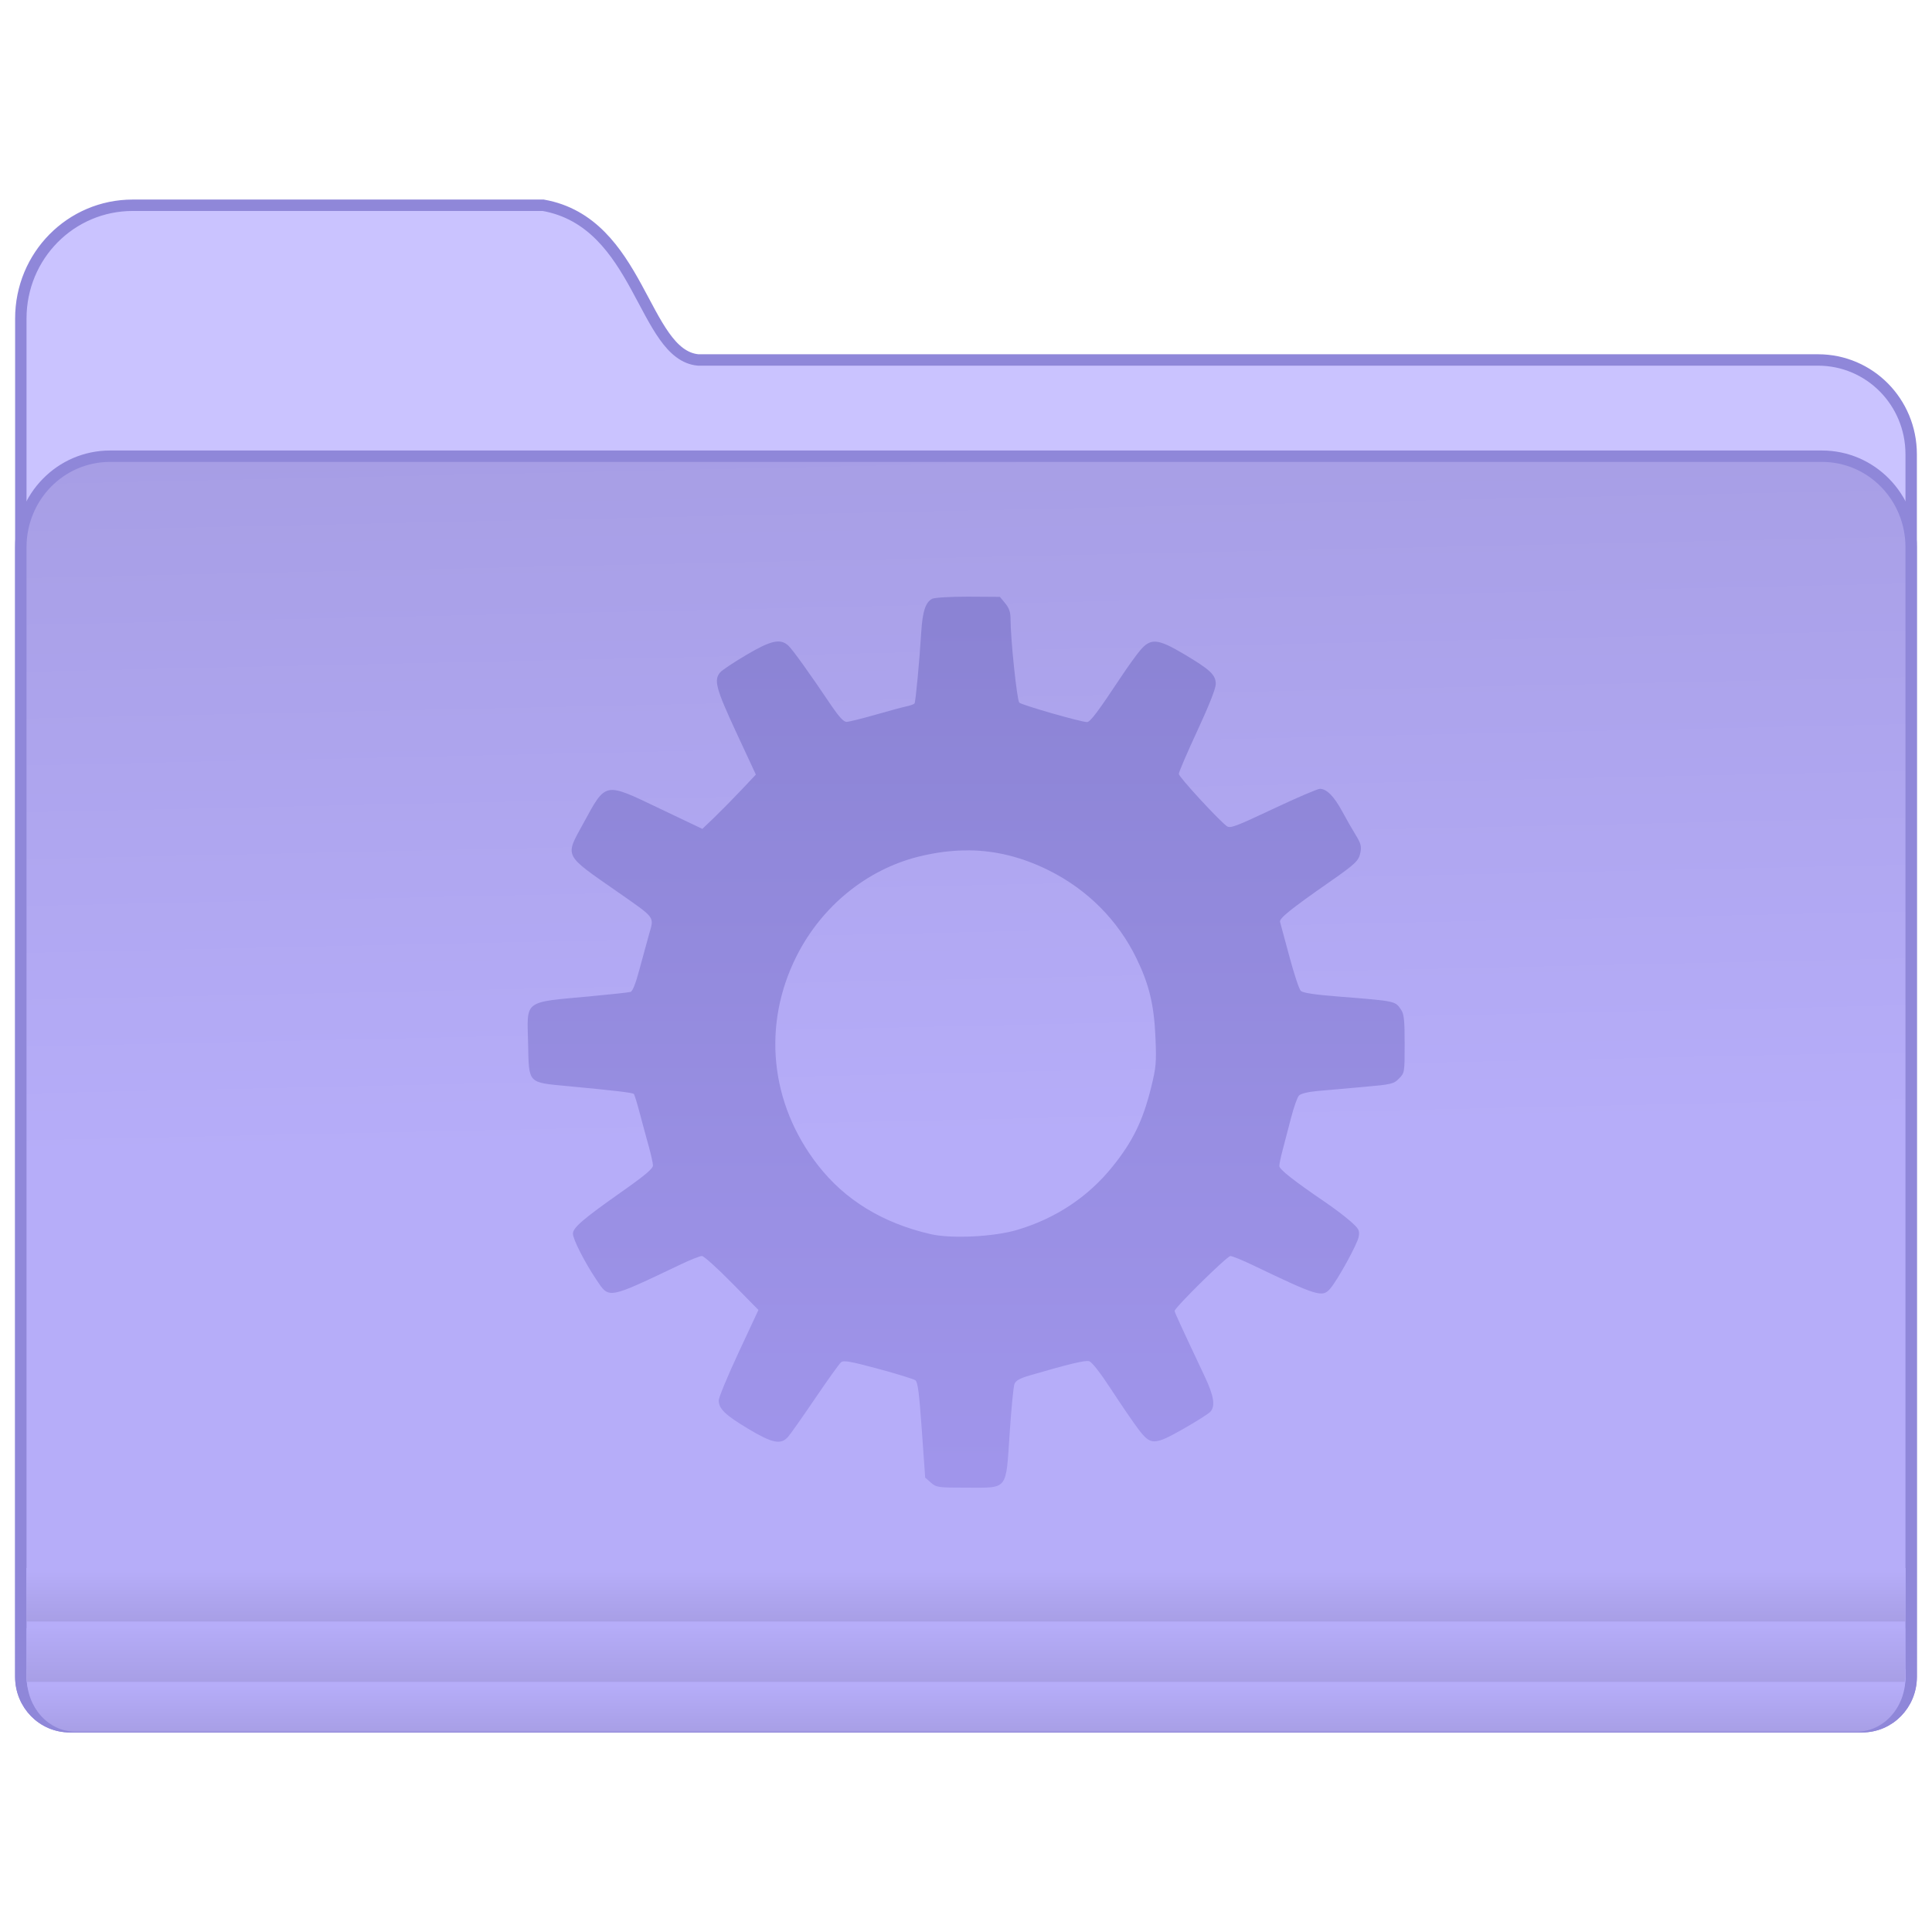 <?xml version="1.0" encoding="UTF-8" standalone="no"?>
<!-- Created with Inkscape (http://www.inkscape.org/) -->

<svg
   xmlns:osb="http://www.openswatchbook.org/uri/2009/osb"
   xmlns:dc="http://purl.org/dc/elements/1.1/"
   xmlns:cc="http://creativecommons.org/ns#"
   xmlns:rdf="http://www.w3.org/1999/02/22-rdf-syntax-ns#"
   xmlns:svg="http://www.w3.org/2000/svg"
   xmlns="http://www.w3.org/2000/svg"
   xmlns:xlink="http://www.w3.org/1999/xlink"
   xmlns:sodipodi="http://sodipodi.sourceforge.net/DTD/sodipodi-0.dtd"
   xmlns:inkscape="http://www.inkscape.org/namespaces/inkscape"
   width="128"
   height="128"
   viewBox="0 0 33.867 33.867"
   version="1.1"
   id="svg8"
   inkscape:version="0.92.2 5c3e80d, 2017-08-06"
   sodipodi:docname="folder-bookmarks.svg">
  <defs
     id="defs2">
    <linearGradient
       id="linearGradient1325"
       inkscape:collect="always">
      <stop
         id="stop1321"
         offset="0"
         style="stop-color:#8b83d4;stop-opacity:1" />
      <stop
         id="stop1323"
         offset="1"
         style="stop-color:#a095eb;stop-opacity:1" />
    </linearGradient>
    <linearGradient
       osb:paint="solid"
       id="linearGradient6088">
      <stop
         id="stop6086"
         offset="0"
         style="stop-color:#51b3e3;stop-opacity:1;" />
    </linearGradient>
    <linearGradient
       id="linearGradient7009-7"
       inkscape:collect="always">
      <stop
         id="stop7005-9"
         offset="0"
         style="stop-color:#a79ee5;stop-opacity:1" />
      <stop
         id="stop7007-3"
         offset="1"
         style="stop-color:#b6adf9;stop-opacity:1" />
    </linearGradient>
    <linearGradient
       osb:paint="solid"
       id="linearGradient6987">
      <stop
         id="stop6985"
         offset="0"
         style="stop-color:#77d2fb;stop-opacity:1;" />
    </linearGradient>
    <linearGradient
       gradientTransform="matrix(0.258,0,0,0.262,-0.483,219.626)"
       gradientUnits="userSpaceOnUse"
       y2="264.518"
       x2="64.663"
       y1="207.356"
       x1="64.663"
       id="linearGradient1327"
       xlink:href="#linearGradient1325"
       inkscape:collect="always" />
    <linearGradient
       gradientTransform="matrix(0.251,0,0,0.256,-15.771,249.303)"
       gradientUnits="userSpaceOnUse"
       y2="132.429"
       x2="124.111"
       y1="84.321"
       x1="123.074"
       id="linearGradient7011-3"
       xlink:href="#linearGradient7009-7"
       inkscape:collect="always" />
    <linearGradient
       gradientTransform="matrix(0.261,0,0,0.286,0.208,261.026)"
       gradientUnits="userSpaceOnUse"
       y2="110.651"
       x2="70.727"
       y1="113.659"
       x1="70.727"
       id="linearGradient1033"
       xlink:href="#linearGradient7009-7"
       inkscape:collect="always" />
    <linearGradient
       gradientTransform="matrix(0.263,0,0,0.265,0.103,263.133)"
       gradientUnits="userSpaceOnUse"
       y2="107.453"
       x2="60.903"
       y1="111.37"
       x1="60.903"
       id="linearGradient986"
       xlink:href="#linearGradient7009-7"
       inkscape:collect="always" />
    <linearGradient
       gradientTransform="matrix(0.263,0,0,0.265,0.099,263.133)"
       gradientUnits="userSpaceOnUse"
       y2="103.913"
       x2="59.246"
       y1="107.43"
       x1="59.246"
       id="linearGradient994"
       xlink:href="#linearGradient7009-7"
       inkscape:collect="always" />
  </defs>
  <sodipodi:namedview
     id="base"
     pagecolor="#ffffff"
     bordercolor="#666666"
     borderopacity="1.0"
     inkscape:pageopacity="0.0"
     inkscape:pageshadow="2"
     inkscape:zoom="1.8101934"
     inkscape:cx="55.068249"
     inkscape:cy="48.670465"
     inkscape:document-units="mm"
     inkscape:current-layer="layer1"
     showgrid="false"
     inkscape:window-width="1600"
     inkscape:window-height="814"
     inkscape:window-x="0"
     inkscape:window-y="0"
     inkscape:window-maximized="1"
     units="px" />
  <g
     inkscape:label="Layer 1"
     inkscape:groupmode="layer"
     id="layer1"
     transform="translate(0,-263.133)">
    <path
       inkscape:connector-curvature="0"
       style="fill:#cac3ff;fill-opacity:1;stroke:#8f87d9;stroke-width:0.2;stroke-miterlimit:4;stroke-dasharray:none;stroke-opacity:1"
       d="m 2.327,266.731 c -1.087,0 -1.962,0.886 -1.962,1.986 v 2.379 1.63 0.787 6.64 1.59 10.061 0.722 c 0,0.485 0.382,0.875 0.857,0.875 h 0.708 30.007 0.708 c 0.475,0 0.857,-0.39 0.857,-0.875 v -0.722 -10.061 -1.59 -7.427 -1.63 c 0,-0.916 -0.729,-1.653 -1.633,-1.653 H 12.238 c -0.969,-0.091 -1.011,-2.409 -2.716,-2.712 z"
       id="path7028-4" />
    <path
       inkscape:connector-curvature="0"
       id="rect5176-8"
       d="m 1.93,271.13 c -0.867,0 -1.565,0.712 -1.565,1.597 v 7.426 11.652 0.722 c 0,0.485 0.382,0.875 0.857,0.875 h 0.708 30.007 0.708 c 0.475,0 0.857,-0.39 0.857,-0.875 v -0.722 -11.652 -7.426 c 0,-0.885 -0.698,-1.597 -1.565,-1.597 z"
       style="fill:url(#linearGradient7011-3);fill-opacity:1;stroke:#8f87d9;stroke-width:0.2;stroke-miterlimit:4;stroke-dasharray:none;stroke-opacity:1" />
    <path
       style="fill:url(#linearGradient1033);fill-opacity:1;stroke:none;stroke-width:0.2;stroke-miterlimit:4;stroke-dasharray:none;stroke-opacity:1"
       d="m 0.469,292.391 v 0.147 c 0,0.526 0.38,0.95 0.852,0.95 h 0.703 29.822 0.703 c 0.472,0 0.852,-0.424 0.852,-0.95 v -0.147 z"
       id="path1020"
       inkscape:connector-curvature="0" />
    <path
       style="fill:url(#linearGradient994);fill-opacity:1;stroke:none;stroke-width:0.2;stroke-miterlimit:4;stroke-dasharray:none;stroke-opacity:1"
       d="m 0.462,290.619 v 0.938 h 32.942 v -0.938 z"
       id="path966"
       inkscape:connector-curvature="0" />
    <path
       style="fill:url(#linearGradient986);fill-opacity:1;stroke:none;stroke-width:0.2;stroke-miterlimit:4;stroke-dasharray:none;stroke-opacity:1"
       d="m 0.465,291.677 v 0.128 0.722 c 0,0.03 0.005,0.059 0.008,0.088 h 32.916 c 0.003,-0.029 0.008,-0.058 0.008,-0.088 v -0.722 -0.128 z"
       id="path973"
       inkscape:connector-curvature="0" />
    <path
       id="path1152"
       style="fill:url(#linearGradient1327);fill-opacity:1;stroke-width:0.139"
       d="m 16.965,273.592 c -0.313,0 -0.587,0.017 -0.626,0.038 -0.116,0.063 -0.167,0.22 -0.19,0.584 -0.031,0.507 -0.098,1.217 -0.117,1.248 -0.009,0.015 -0.069,0.038 -0.133,0.051 -0.064,0.013 -0.313,0.08 -0.553,0.149 -0.24,0.069 -0.469,0.125 -0.508,0.125 -0.049,0 -0.132,-0.09 -0.263,-0.283 -0.394,-0.585 -0.681,-0.984 -0.755,-1.053 -0.141,-0.13 -0.305,-0.093 -0.738,0.163 -0.217,0.128 -0.423,0.265 -0.457,0.305 -0.116,0.133 -0.076,0.282 0.281,1.052 l 0.344,0.74 -0.263,0.279 c -0.145,0.153 -0.356,0.367 -0.469,0.476 l -0.206,0.197 -0.745,-0.355 c -0.983,-0.469 -0.939,-0.477 -1.343,0.261 -0.323,0.591 -0.352,0.534 0.598,1.196 0.677,0.473 0.646,0.431 0.557,0.74 -0.039,0.138 -0.116,0.419 -0.171,0.625 -0.065,0.245 -0.119,0.38 -0.155,0.391 -0.031,0.009 -0.34,0.043 -0.686,0.075 -1.207,0.112 -1.127,0.053 -1.11,0.824 0.016,0.718 -0.015,0.685 0.701,0.753 0.837,0.079 1.131,0.114 1.153,0.137 0.011,0.011 0.059,0.165 0.105,0.342 0.047,0.177 0.117,0.437 0.157,0.578 0.039,0.141 0.072,0.29 0.073,0.332 8e-4,0.057 -0.138,0.174 -0.566,0.475 -0.658,0.463 -0.837,0.617 -0.837,0.722 0,0.097 0.205,0.499 0.406,0.799 0.235,0.349 0.18,0.359 1.495,-0.266 0.164,-0.078 0.327,-0.142 0.36,-0.142 0.034,0 0.27,0.213 0.526,0.473 l 0.465,0.473 -0.348,0.746 c -0.191,0.41 -0.348,0.788 -0.348,0.839 0,0.147 0.113,0.256 0.516,0.498 0.423,0.253 0.571,0.284 0.697,0.144 0.041,-0.045 0.254,-0.348 0.474,-0.672 0.22,-0.324 0.425,-0.611 0.456,-0.637 0.046,-0.039 0.158,-0.019 0.653,0.114 0.328,0.088 0.621,0.179 0.651,0.201 0.043,0.032 0.067,0.222 0.113,0.873 l 0.059,0.833 0.1,0.088 c 0.096,0.084 0.123,0.088 0.632,0.088 0.728,0 0.681,0.061 0.749,-0.958 0.029,-0.429 0.066,-0.816 0.084,-0.86 0.024,-0.06 0.097,-0.1 0.277,-0.152 0.682,-0.199 0.96,-0.265 1.031,-0.247 0.049,0.013 0.193,0.197 0.395,0.506 0.174,0.267 0.386,0.576 0.47,0.687 0.216,0.284 0.275,0.284 0.785,-0.005 0.222,-0.126 0.435,-0.261 0.473,-0.299 0.094,-0.096 0.067,-0.276 -0.094,-0.617 -0.437,-0.927 -0.529,-1.128 -0.529,-1.153 0,-0.057 0.919,-0.962 0.977,-0.962 0.033,0 0.212,0.072 0.396,0.161 1.129,0.541 1.216,0.568 1.35,0.415 0.131,-0.149 0.484,-0.792 0.504,-0.916 0.018,-0.11 0.003,-0.137 -0.141,-0.266 -0.089,-0.079 -0.281,-0.225 -0.427,-0.325 -0.579,-0.395 -0.824,-0.588 -0.824,-0.648 0,-0.035 0.026,-0.158 0.057,-0.275 0.031,-0.117 0.097,-0.368 0.146,-0.559 0.049,-0.191 0.113,-0.372 0.142,-0.401 0.031,-0.032 0.159,-0.064 0.313,-0.078 0.143,-0.013 0.504,-0.045 0.801,-0.071 0.512,-0.045 0.545,-0.053 0.639,-0.148 0.098,-0.1 0.099,-0.103 0.099,-0.607 0,-0.416 -0.011,-0.523 -0.061,-0.597 -0.106,-0.158 -0.085,-0.153 -1.103,-0.234 -0.427,-0.034 -0.622,-0.064 -0.658,-0.101 -0.028,-0.029 -0.118,-0.298 -0.198,-0.599 -0.081,-0.3 -0.155,-0.573 -0.164,-0.607 -0.018,-0.062 0.179,-0.221 0.876,-0.707 0.452,-0.315 0.505,-0.367 0.533,-0.514 0.02,-0.107 0.005,-0.162 -0.082,-0.302 -0.058,-0.094 -0.166,-0.282 -0.239,-0.418 -0.142,-0.263 -0.272,-0.393 -0.39,-0.393 -0.04,0 -0.409,0.158 -0.82,0.352 -0.666,0.314 -0.754,0.346 -0.813,0.301 -0.157,-0.12 -0.84,-0.863 -0.84,-0.914 0,-0.031 0.146,-0.371 0.324,-0.755 0.208,-0.448 0.324,-0.743 0.324,-0.822 0,-0.159 -0.096,-0.25 -0.558,-0.524 -0.458,-0.272 -0.581,-0.283 -0.764,-0.069 -0.068,0.08 -0.223,0.294 -0.342,0.475 -0.402,0.606 -0.537,0.786 -0.592,0.786 -0.105,0 -1.145,-0.298 -1.188,-0.341 -0.041,-0.04 -0.154,-1.12 -0.154,-1.476 -1.36e-4,-0.111 -0.026,-0.184 -0.093,-0.265 l -0.093,-0.113 z m 0.014,4.447 c 0.478,0.004 0.936,0.119 1.396,0.346 0.683,0.337 1.223,0.879 1.549,1.552 0.222,0.458 0.307,0.815 0.331,1.391 0.018,0.434 0.011,0.511 -0.077,0.87 -0.143,0.578 -0.321,0.945 -0.677,1.386 -0.427,0.53 -0.993,0.906 -1.665,1.107 -0.411,0.123 -1.161,0.16 -1.526,0.075 -0.838,-0.194 -1.497,-0.597 -1.971,-1.206 -0.843,-1.081 -0.983,-2.466 -0.372,-3.674 0.439,-0.867 1.225,-1.508 2.129,-1.735 0.305,-0.076 0.598,-0.114 0.885,-0.111 z"
       inkscape:connector-curvature="0" />
  </g>
</svg>

